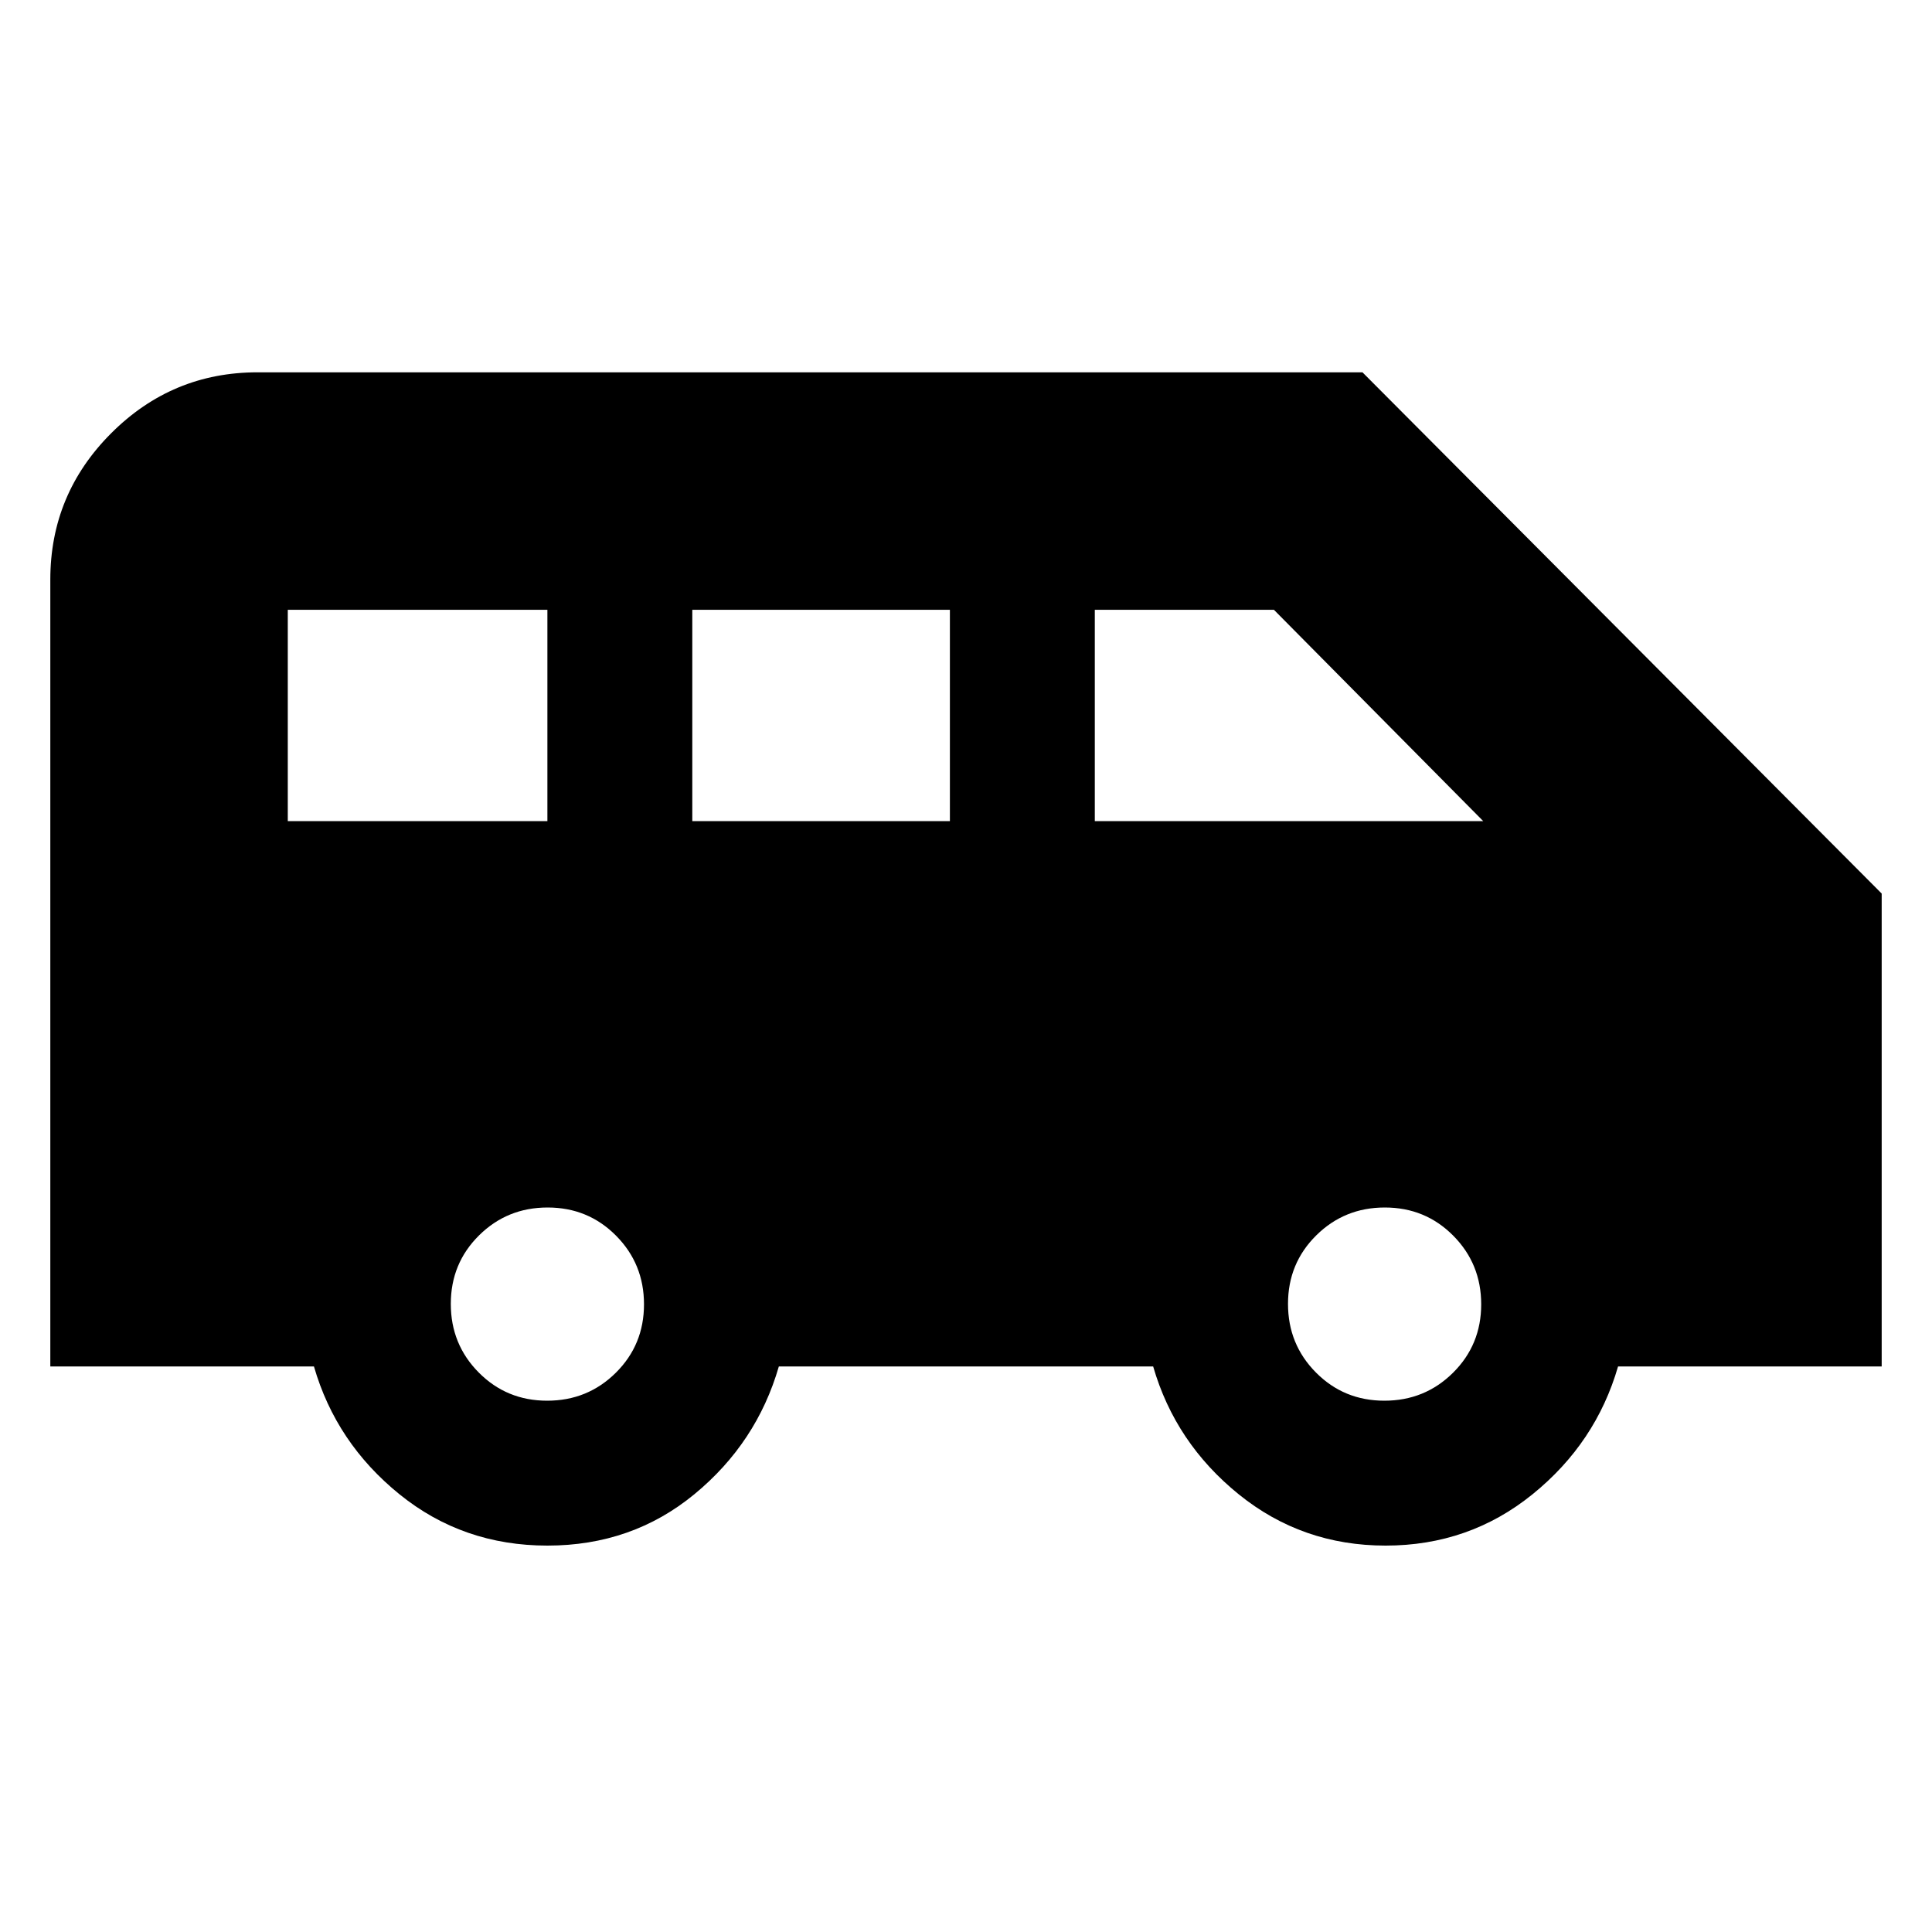 <svg xmlns="http://www.w3.org/2000/svg" height="20" viewBox="0 -960 960 960" width="20"><path d="M272-192q-42 0-73.5-25.5T156-281H25v-391q0-42.49 30.26-72.74Q85.51-775 128-775h549l258 259v235H804q-11 38-42.5 63.5t-73 25.5q-41.5 0-73-25.5T573-281H387q-11 38-42 63.5T272-192Zm272-360h193L633-657h-89v105Zm-200 0h128v-105H344v105Zm-201 0h129v-105H143v105Zm128.89 288Q292-264 306-277.89q14-13.88 14-34Q320-332 306.11-346q-13.88-14-34-14Q252-360 238-346.11q-14 13.88-14 34Q224-292 237.89-278q13.88 14 34 14Zm416 0Q708-264 722-277.89q14-13.88 14-34Q736-332 722.11-346q-13.88-14-34-14Q668-360 654-346.11q-14 13.88-14 34Q640-292 653.89-278q13.88 14 34 14Z"/></svg>